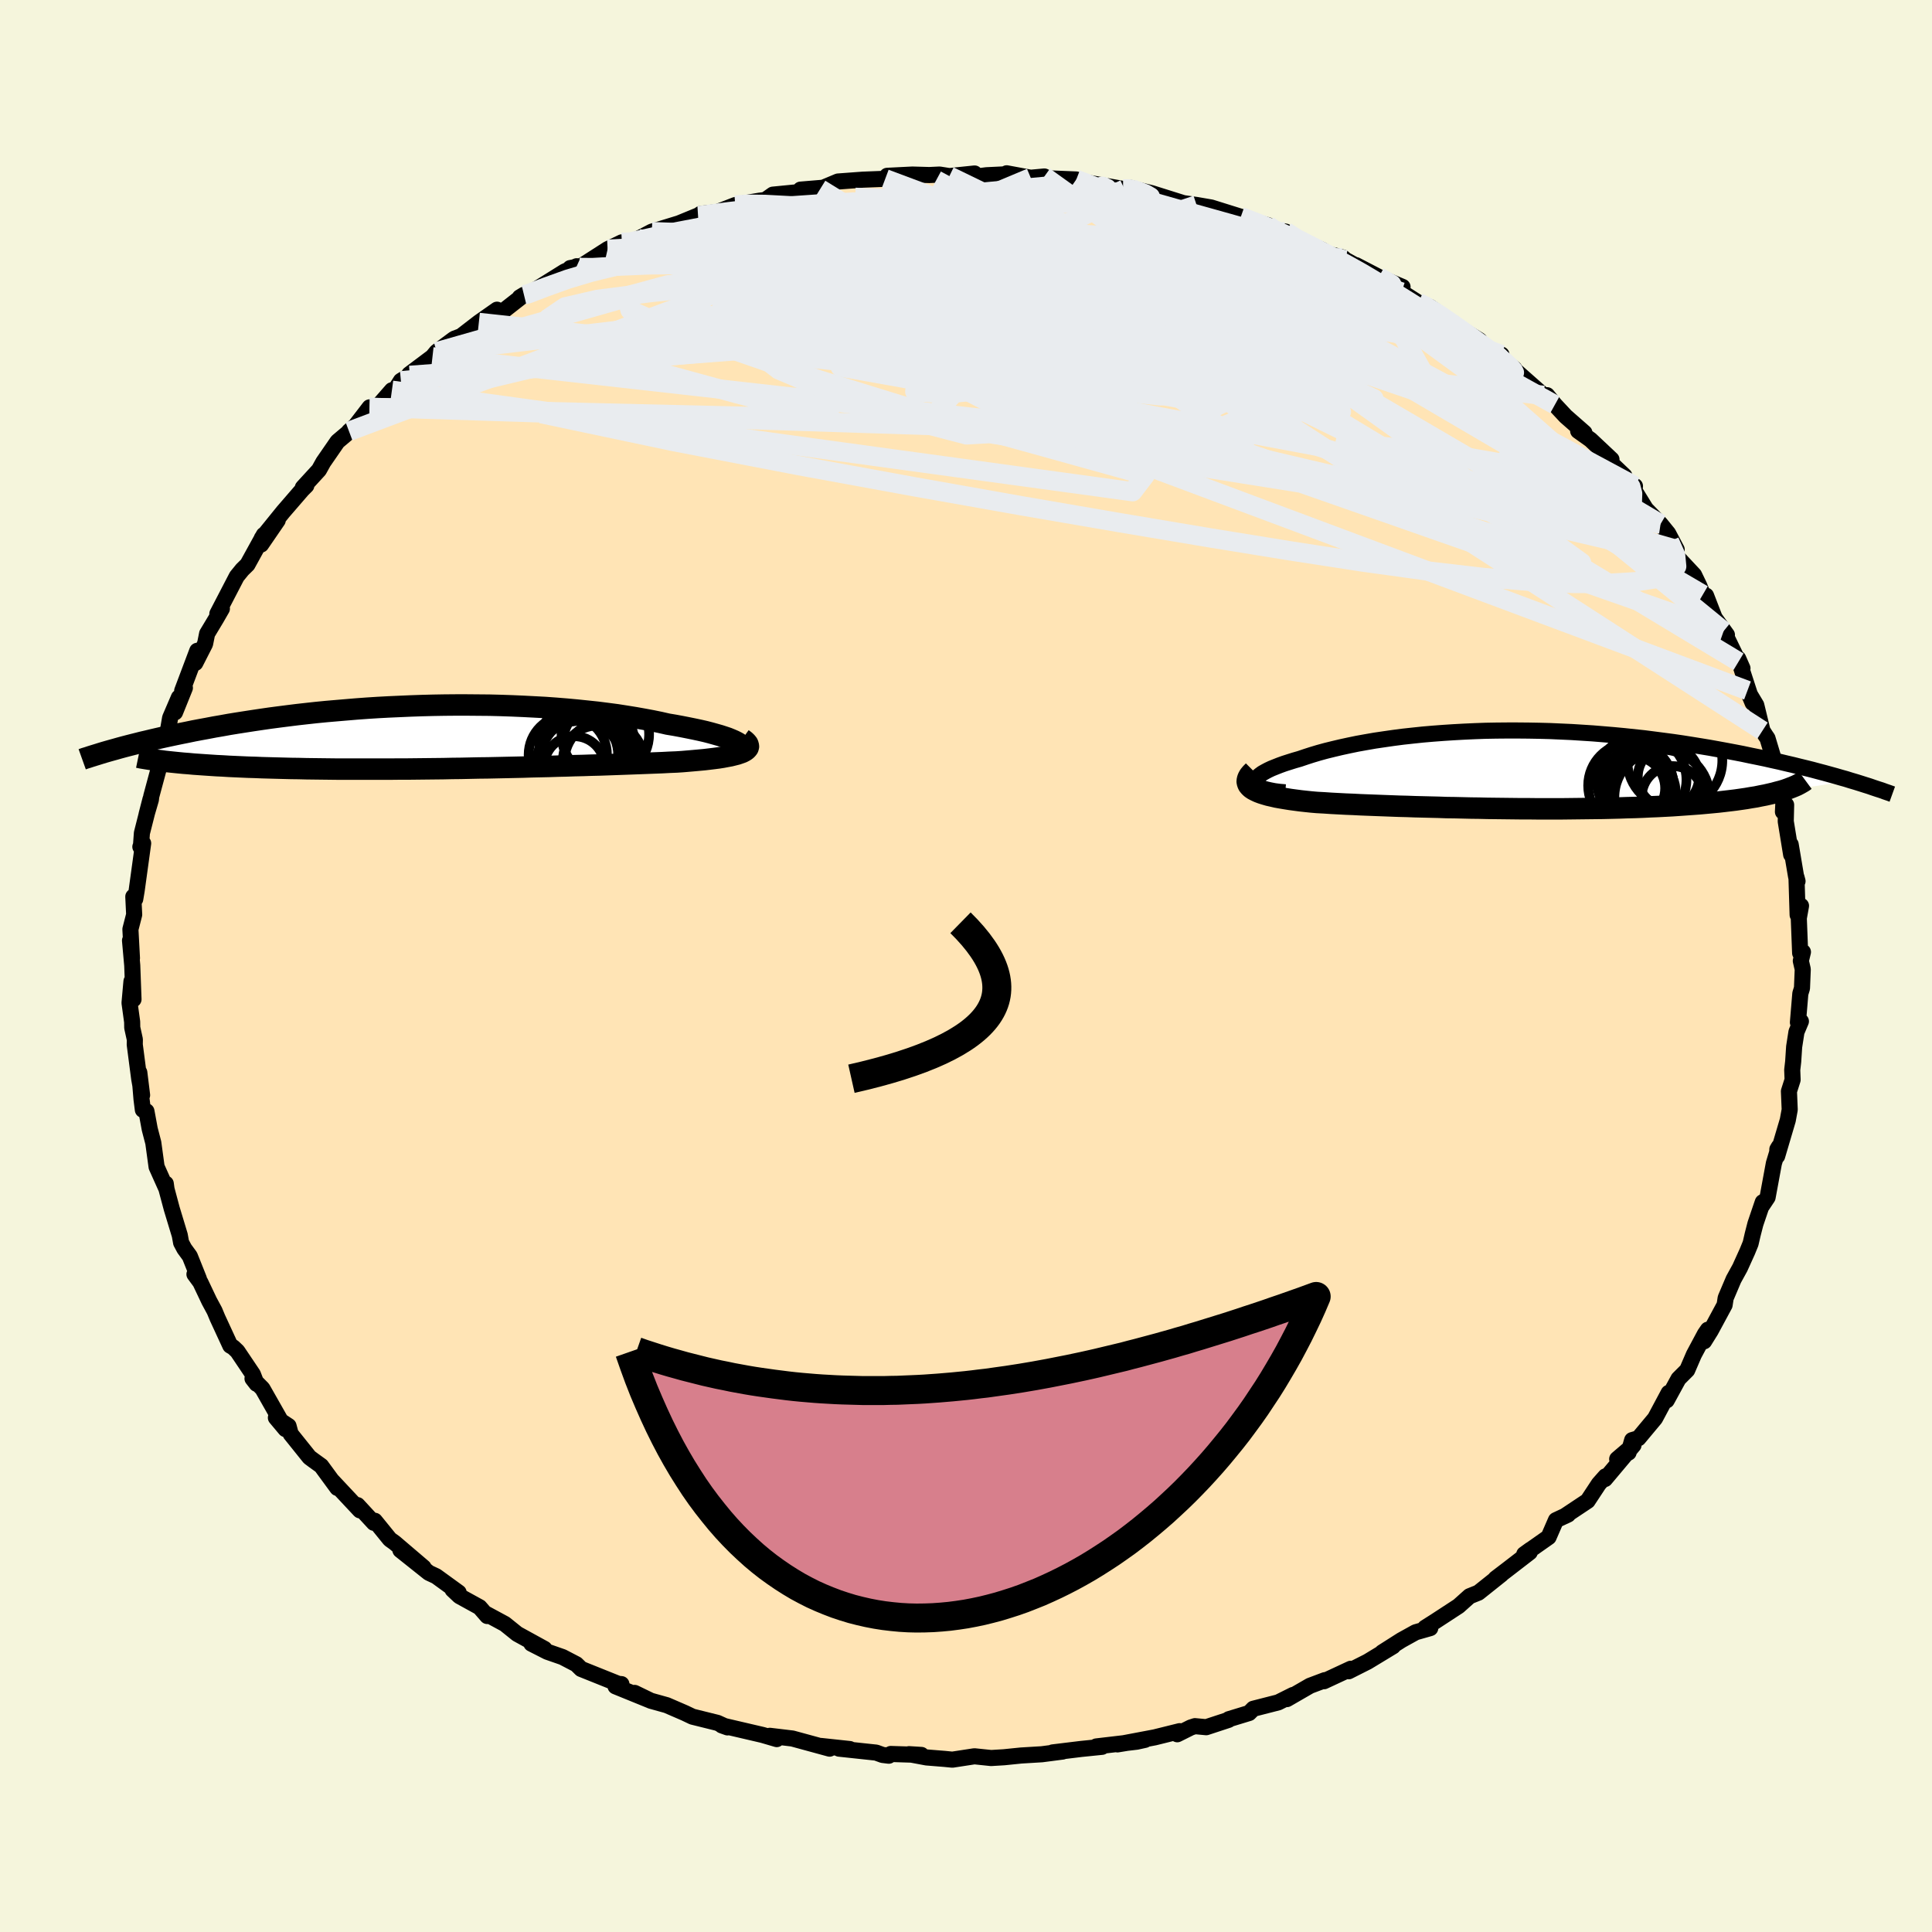 
  <svg viewBox="-100 -100 200 200" xmlns="http://www.w3.org/2000/svg" width="500" height="500" id="face-svg">
    <defs>
      <clipPath id="leftEyeClipPath">
        <polyline points="30.86,0.63 30.65,0.51 30.39,0.38 30.09,0.25 29.75,0.11 29.36,-0.02 28.93,-0.16 28.47,-0.29 27.97,-0.43 27.43,-0.57 26.86,-0.7 26.25,-0.83 25.61,-0.96 24.95,-1.09 24.25,-1.22 23.53,-1.34 22.74,-1.52 21.91,-1.69 21.05,-1.85 20.15,-2.01 19.22,-2.16 18.26,-2.31 17.27,-2.44 16.25,-2.57 15.21,-2.68 14.15,-2.79 13.07,-2.89 11.96,-2.98 10.85,-3.06 9.72,-3.12 8.57,-3.18 7.42,-3.23 6.26,-3.27 5.09,-3.3 3.92,-3.31 2.75,-3.32 1.58,-3.32 0.41,-3.31 -0.75,-3.29 -1.91,-3.26 -3.06,-3.22 -4.21,-3.17 -5.34,-3.12 -6.46,-3.06 -7.56,-2.99 -8.66,-2.91 -9.73,-2.82 -10.79,-2.73 -11.83,-2.64 -12.85,-2.54 -13.85,-2.43 -14.83,-2.32 -15.79,-2.2 -16.73,-2.08 -17.64,-1.96 -18.54,-1.83 -19.41,-1.7 -20.25,-1.57 -21.08,-1.44 -21.88,-1.31 -22.65,-1.17 -23.41,-1.04 -24.14,-0.9 -24.85,-0.77 -25.54,-0.64 -26.21,-0.5 -26.86,-0.37 -27.49,-0.24 -28.1,-0.11 -28.7,0.02 -29.27,0.15 -29.83,0.28 -30.37,0.41 -30.89,0.53 -31.4,0.66 -31.88,0.78 -32.35,0.9 -32.81,1.02 -33.25,1.14 -33.67,1.26 -27.11,2.66 -26.59,2.71 -26.06,2.75 -25.52,2.8 -24.95,2.84 -24.37,2.88 -23.78,2.92 -23.17,2.96 -22.54,2.99 -21.9,3.03 -21.24,3.06 -20.57,3.09 -19.88,3.12 -19.18,3.14 -18.47,3.17 -17.74,3.19 -17,3.21 -16.24,3.23 -15.46,3.25 -14.67,3.26 -13.86,3.28 -13.04,3.29 -12.21,3.3 -11.37,3.31 -10.51,3.32 -9.65,3.32 -8.77,3.32 -7.89,3.32 -7,3.32 -6.1,3.32 -5.2,3.32 -4.29,3.31 -3.38,3.31 -2.47,3.3 -1.55,3.29 -0.63,3.28 0.3,3.27 1.22,3.25 2.14,3.24 3.06,3.22 3.99,3.2 4.9,3.19 5.82,3.17 6.74,3.15 7.65,3.13 8.55,3.11 9.46,3.08 10.36,3.06 11.25,3.04 12.14,3.01 13.02,2.99 13.89,2.96 14.76,2.94 15.62,2.91 16.47,2.89 17.32,2.86 18.16,2.83 18.98,2.8 19.8,2.77 20.61,2.74 21.4,2.71 22.18,2.68 22.96,2.65 23.71,2.61 24.46,2.58 25.06,2.54 25.65,2.49 26.23,2.44 26.78,2.39 27.32,2.34 27.83,2.28 28.32,2.22 28.79,2.16 29.23,2.09 29.65,2.01 30.03,1.94 30.39,1.85 30.71,1.77 31,1.67 31.25,1.58" />
      </clipPath>
      <clipPath id="rightEyeClipPath">
        <polyline points="-27.44,1.32 -27.44,1.17 -27.39,1.02 -27.28,0.87 -27.14,0.71 -26.94,0.55 -26.71,0.38 -26.43,0.22 -26.11,0.05 -25.75,-0.12 -25.35,-0.28 -24.92,-0.45 -24.45,-0.62 -23.95,-0.78 -23.41,-0.95 -22.85,-1.11 -22.23,-1.32 -21.58,-1.53 -20.88,-1.74 -20.15,-1.94 -19.38,-2.13 -18.58,-2.32 -17.75,-2.5 -16.88,-2.68 -15.99,-2.84 -15.07,-3 -14.12,-3.14 -13.15,-3.28 -12.15,-3.41 -11.14,-3.52 -10.1,-3.63 -9.05,-3.72 -7.99,-3.8 -6.91,-3.87 -5.82,-3.93 -4.72,-3.98 -3.61,-4.02 -2.5,-4.04 -1.38,-4.05 -0.27,-4.05 0.85,-4.04 1.97,-4.02 3.09,-3.99 4.2,-3.94 5.31,-3.89 6.41,-3.82 7.5,-3.75 8.59,-3.66 9.66,-3.57 10.72,-3.47 11.76,-3.36 12.8,-3.25 13.81,-3.12 14.81,-2.99 15.8,-2.86 16.76,-2.72 17.71,-2.57 18.64,-2.42 19.55,-2.27 20.44,-2.11 21.31,-1.95 22.16,-1.79 22.99,-1.63 23.79,-1.46 24.58,-1.3 25.35,-1.14 26.1,-0.97 26.83,-0.81 27.54,-0.64 28.23,-0.48 28.91,-0.31 29.57,-0.15 30.21,0.01 30.84,0.18 31.45,0.34 32.03,0.5 32.61,0.66 33.16,0.82 33.7,0.97 34.21,1.13 26.62,2.32 26.22,2.43 25.79,2.53 25.35,2.63 24.88,2.72 24.4,2.82 23.89,2.9 23.37,2.99 22.82,3.07 22.26,3.15 21.68,3.22 21.09,3.29 20.48,3.36 19.85,3.42 19.2,3.48 18.54,3.54 17.86,3.59 17.16,3.64 16.45,3.69 15.72,3.74 14.97,3.78 14.2,3.82 13.43,3.85 12.64,3.89 11.84,3.92 11.03,3.94 10.21,3.97 9.38,3.99 8.55,4.01 7.71,4.02 6.86,4.03 6.01,4.04 5.16,4.05 4.3,4.06 3.44,4.06 2.58,4.06 1.72,4.06 0.86,4.05 0,4.05 -0.85,4.04 -1.71,4.03 -2.57,4.02 -3.42,4.01 -4.27,3.99 -5.11,3.98 -5.96,3.96 -6.8,3.94 -7.63,3.93 -8.46,3.9 -9.29,3.88 -10.11,3.86 -10.93,3.84 -11.74,3.81 -12.55,3.79 -13.36,3.76 -14.16,3.73 -14.95,3.7 -15.74,3.67 -16.52,3.64 -17.29,3.6 -18.06,3.57 -18.82,3.53 -19.58,3.49 -20.32,3.44 -21.06,3.4 -21.64,3.35 -22.21,3.29 -22.76,3.23 -23.29,3.16 -23.81,3.09 -24.31,3.01 -24.79,2.93 -25.24,2.85 -25.67,2.75 -26.07,2.66 -26.45,2.55 -26.8,2.44 -27.12,2.32 -27.4,2.19 -27.65,2.06" />
      </clipPath>
      <filter id="fuzzy">
        <feTurbulence id="turbulence" baseFrequency="0.05" numOctaves="3" type="noise" result="noise" />
        <feDisplacementMap in="SourceGraphic" in2="noise" scale="2" />
      </filter>
      <linearGradient id="rainbowGradient" x1="0%" y1="0%" x2="100%" y2="0%">
        <stop offset="0%" style="stop-color: rgb(145, 85, 61); stop-opacity: 1" />
        <stop offset="50%" style="stop-color: rgb(255, 105, 180); stop-opacity: 1" />
        <stop offset="100%" style="stop-color: rgb(167, 133, 106); stop-opacity: 1" />
      </linearGradient>
    </defs>
    <rect x="-100" y="-100" width="100%" height="100%" fill="rgb(245, 245, 220)" />
    <polyline id="faceContour" points="86.42,-0.53 86.62,0.34 86.54,2.3 86.37,2.85 86.12,5.84 86.43,5.73 85.97,6.82 85.73,8.36 85.63,9.89 85.53,10.76 85.57,11.78 85.19,12.97 85.27,14.87 85.07,15.96 83.97,19.68 83.99,18.98 84.15,18.71 83.63,20.43 82.98,23.95 82.4,24.82 82.48,24.45 81.72,26.69 81.44,27.78 81.22,28.73 80.88,29.56 80.12,31.24 79.46,32.44 78.64,34.37 78.53,35.09 77.1,37.74 76.41,38.85 76.8,37.65 76.49,38.1 75.35,40.23 74.66,41.83 73.76,42.73 72.54,44.96 72.74,44.19 71.33,46.83 69.61,48.89 68.96,49.08 68.59,50.37 67.41,51.04 69.1,49.6 66.15,53.11 66.2,52.83 65.51,53.61 64.35,55.37 61.96,56.96 62.33,56.78 61.07,57.37 60.31,59.12 57.79,60.89 58.44,60.42 58.36,60.69 56,62.51 54.82,63.41 55.42,62.98 53.05,64.87 52.13,65.24 50.99,66.26 48.54,67.86 47.53,68.5 48.06,68.54 46.55,68.97 45.07,69.79 43.09,71.05 44.21,70.42 41.57,72.02 39.61,73.01 39.83,72.75 37.06,74.04 37.15,73.93 35.61,74.51 33.22,75.89 33.86,75.46 32.32,76.23 29.74,76.89 29.31,77.33 27.21,77.97 27.18,78.04 24.87,78.8 23.7,78.69 23.27,78.83 21.87,79.53 22.12,79.21 19.54,79.85 15.68,80.58 18.53,80.11 17.67,80.3 13.49,80.79 14.08,80.83 11.92,81.05 8.97,81.41 10,81.32 7.85,81.6 5.7,81.73 3.93,81.91 2.6,81.99 0.87,81.81 -1.41,82.16 -2.22,82.08 -4.08,81.93 -5.9,81.59 -4.62,81.67 -7.79,81.57 -7.99,81.75 -8.64,81.67 -9.3,81.43 -13.14,81.02 -12.03,81.06 -15.02,80.74 -14.12,81.02 -17.97,79.97 -20.31,79.69 -19.59,80.03 -21.06,79.6 -24.79,78.73 -25.28,78.61 -24.69,78.82 -25.73,78.35 -28.31,77.71 -29.13,77.32 -30.98,76.52 -32.63,76.06 -34.3,75.25 -32.79,75.99 -36.28,74.57 -35.67,74.34 -36,74.31 -39.84,72.77 -40.34,72.28 -41.76,71.54 -43.34,70.99 -44.99,70.15 -43.64,70.69 -46.46,69.14 -47.74,68.11 -49.61,67.1 -49.56,67.29 -50.35,66.38 -52.44,65.23 -53.15,64.56 -52.52,64.86 -54.85,63.17 -55.6,62.82 -58.55,60.47 -56.15,62.26 -59.14,59.71 -59.64,59.35 -61.2,57.43 -61.3,57.64 -62.99,55.81 -62.74,56.35 -65.56,53.34 -65.08,54.03 -66.75,51.75 -67.54,51.18 -67.97,50.86 -69.91,48.44 -70.13,47.62 -71.44,46.76 -70.45,47.94 -72.83,43.75 -73.86,42.71 -73.44,43.25 -73.82,42.27 -75.42,39.89 -75.86,39.47 -76.16,39.3 -77.49,36.42 -77.79,35.7 -78.34,34.68 -79.26,32.74 -79.87,31.91 -79.41,32.39 -80.35,30.04 -80.92,29.26 -81.25,28.64 -81.39,27.87 -82.22,25.13 -82.76,23.11 -82.84,22.53 -82.79,23.02 -83.79,20.79 -84.13,18.3 -84.5,16.88 -84.84,15.04 -85.21,14.89 -85.35,13.78 -85.58,11.02 -85.29,13.37 -85.59,11.67 -86.05,8.14 -86.04,7.61 -86.31,6.38 -86.32,5.78 -86.59,3.82 -86.39,1.59 -86.18,3.45 -86.31,-0.06 -86.54,-2.64 -86.34,-0.81 -86.5,-3.8 -86.11,-5.32 -86.2,-7.18 -86,-6.93 -85.85,-7.83 -85.18,-12.7 -85.47,-12.34 -85.41,-12.38 -85.31,-13.76 -84.42,-17.27 -84.83,-15.68 -84.38,-17.22 -84.34,-17.57 -83.2,-21.8 -83.85,-21.08 -83.18,-22.48 -82.77,-23.47 -82.39,-25.68 -81.48,-27.8 -81.88,-26.26 -80.86,-28.79 -81.14,-28.49 -79.58,-32.63 -79.78,-31.37 -78.77,-33.35 -78.56,-34.4 -77.61,-35.98 -77.03,-36.99 -77.5,-36.46 -75.49,-40.33 -74.92,-41.03 -74.38,-41.56 -72.69,-44.63 -72.97,-43.63 -71.25,-46.14 -72.89,-44.3 -70.69,-47.02 -68.72,-49.3 -68.29,-49.73 -68.65,-49.53 -66.98,-51.35 -66.53,-52.16 -65.06,-54.29 -63.33,-55.75 -63.87,-55.35 -63.2,-55.93 -61.74,-57.83 -61.04,-57.76 -59.43,-59.6 -59.16,-59.54 -58.5,-60.58 -57.58,-61.14 -57.63,-61.26 -55.23,-63.06 -54.8,-63.58 -52.98,-64.93 -52.27,-65.2 -50.43,-66.62 -48.55,-67.94 -48.9,-67.06 -47.88,-67.82 -45.76,-69.48 -46.19,-69.22 -45.12,-69.66 -41.55,-71.89 -40.3,-72.44 -40.3,-72.29 -40.97,-72.25 -39.78,-72.48 -37.1,-74.2 -35.63,-74.91 -35.45,-74.6 -33.91,-75.29 -32.52,-76.02 -29.71,-76.88 -27.74,-77.69 -27.42,-77.64 -27.48,-77.86 -25.74,-78.05 -23.89,-78.77 -23.23,-78.91 -21.4,-79.22 -20.77,-79.3 -19.99,-79.85 -16.94,-80.15 -17.13,-80.37 -14.37,-80.6 -15.09,-80.44 -13.25,-81.21 -10.68,-81.4 -8.36,-81.49 -7.87,-81.53 -8.16,-81.8 -5.55,-81.93 -3.8,-81.88 -2.74,-81.93 -1.72,-81.77 0.89,-82.04 1.11,-81.73 2.13,-81.86 4.02,-81.95 4.21,-82.06 6.7,-81.6 8.11,-81.73 8.48,-81.54 11.42,-81.42 10.44,-81.14 14.44,-80.61 12.65,-81.08 16.26,-80.44 17.06,-80.55 17.56,-80.4 19.23,-80 23.08,-78.79 22.15,-79.02 23.87,-78.78 25.38,-78.52 28.45,-77.56 29.23,-77.33 28.53,-77.41 31.26,-76.68 31.02,-76.38 33.1,-76.02 33.24,-75.61 36.83,-74.15 37.5,-73.71 39.01,-73.34 39.28,-73.1 41.09,-72.1 40.38,-72.55 42.73,-71.33 45.19,-70.3 44.94,-69.93 45.1,-69.77 46.81,-68.68 47.5,-68.4 48.01,-68.23 51.09,-66.04 53.16,-64.77 53.15,-64.24 54.85,-63.09 55.43,-63.29 55.24,-63.04 56.77,-61.82 56.7,-61.8 59.79,-59.07 60.15,-59.09 60.96,-58.1 62.08,-56.9 64.02,-55.2 63.37,-55.39 64.65,-54.48 66.82,-52.44 66.48,-52.34 68.15,-50.75 68.29,-50.08 69.25,-49.68 69.19,-49.24 70.38,-47.31 71.9,-45.75 72.69,-44.78 73.57,-43.11 72.83,-43.95 73.5,-42.48 75.37,-40.48 75.91,-39.36 76.28,-38.45 76.61,-38.34 77.5,-36.04 78.77,-34.28 78.43,-34.67 79.97,-31.5 80.38,-30.82 79.94,-31.82 81.43,-27.24 80.9,-28.52 81.81,-27 82.45,-24.36 82.77,-23.86 82.97,-23.57 83.97,-20.24 83.87,-19.99 84.26,-19.63 84.61,-16.78 84.57,-15.96 84.9,-16.68 84.86,-14.97 85.42,-11.53 85.37,-12.58 85.93,-9.26 86.08,-8.78 85.97,-9.19 86.09,-5.29 86.44,-6.23 86.21,-4.95 86.35,-1.34 86.64,-1.45 86.42,-0.53 86.62,0.34" fill="rgb(255, 228, 181)" stroke="black" stroke-width="1.667" stroke-linejoin="round" filter="url(#fuzzy)" />
    <g transform="translate(57.39 -20.33)">
      <polyline id="rightCountour" points="-27.44,1.32 -27.44,1.17 -27.39,1.02 -27.28,0.87 -27.14,0.71 -26.94,0.55 -26.71,0.38 -26.43,0.22 -26.11,0.05 -25.75,-0.12 -25.35,-0.28 -24.92,-0.45 -24.45,-0.62 -23.95,-0.78 -23.41,-0.95 -22.85,-1.11 -22.23,-1.32 -21.58,-1.53 -20.88,-1.74 -20.15,-1.94 -19.38,-2.13 -18.58,-2.32 -17.75,-2.5 -16.88,-2.68 -15.99,-2.84 -15.07,-3 -14.12,-3.14 -13.15,-3.28 -12.15,-3.41 -11.14,-3.52 -10.1,-3.63 -9.05,-3.72 -7.99,-3.8 -6.91,-3.87 -5.82,-3.93 -4.72,-3.98 -3.61,-4.02 -2.5,-4.04 -1.38,-4.05 -0.27,-4.05 0.85,-4.04 1.97,-4.02 3.09,-3.99 4.2,-3.94 5.31,-3.89 6.41,-3.82 7.5,-3.75 8.59,-3.66 9.66,-3.57 10.72,-3.47 11.76,-3.36 12.8,-3.25 13.81,-3.12 14.81,-2.99 15.8,-2.86 16.76,-2.72 17.71,-2.57 18.64,-2.42 19.55,-2.27 20.44,-2.11 21.31,-1.95 22.16,-1.79 22.99,-1.63 23.79,-1.46 24.58,-1.3 25.35,-1.14 26.1,-0.97 26.83,-0.81 27.54,-0.64 28.23,-0.48 28.91,-0.31 29.57,-0.15 30.21,0.01 30.84,0.18 31.45,0.34 32.03,0.5 32.61,0.66 33.16,0.82 33.7,0.97 34.21,1.13 26.62,2.32 26.22,2.43 25.79,2.53 25.35,2.63 24.88,2.72 24.4,2.82 23.89,2.9 23.37,2.99 22.82,3.07 22.26,3.15 21.68,3.22 21.09,3.29 20.48,3.36 19.85,3.42 19.2,3.48 18.54,3.54 17.86,3.59 17.16,3.64 16.45,3.69 15.72,3.74 14.97,3.78 14.2,3.82 13.43,3.85 12.64,3.89 11.84,3.92 11.03,3.94 10.21,3.97 9.38,3.99 8.55,4.01 7.71,4.02 6.86,4.03 6.01,4.04 5.16,4.05 4.3,4.06 3.44,4.06 2.58,4.06 1.72,4.06 0.86,4.05 0,4.05 -0.85,4.04 -1.71,4.03 -2.57,4.02 -3.42,4.01 -4.27,3.99 -5.11,3.98 -5.96,3.96 -6.8,3.94 -7.63,3.93 -8.46,3.9 -9.29,3.88 -10.11,3.86 -10.93,3.84 -11.74,3.81 -12.55,3.79 -13.36,3.76 -14.16,3.73 -14.95,3.7 -15.74,3.67 -16.52,3.64 -17.29,3.6 -18.06,3.57 -18.82,3.53 -19.58,3.49 -20.32,3.44 -21.06,3.4 -21.64,3.35 -22.21,3.29 -22.76,3.23 -23.29,3.16 -23.81,3.09 -24.31,3.01 -24.79,2.93 -25.24,2.85 -25.67,2.75 -26.07,2.66 -26.45,2.55 -26.8,2.44 -27.12,2.32 -27.4,2.19 -27.65,2.06" fill="white" stroke="white" stroke-width="0" stroke-linejoin="round" filter="url(#fuzzy)" />
    </g>
    <g transform="translate(-54.41 -23.7)">
      <polyline id="leftCountour" points="30.86,0.63 30.65,0.51 30.39,0.38 30.09,0.25 29.75,0.11 29.36,-0.02 28.93,-0.16 28.47,-0.29 27.97,-0.43 27.43,-0.57 26.86,-0.7 26.25,-0.83 25.61,-0.96 24.95,-1.09 24.25,-1.22 23.53,-1.34 22.74,-1.52 21.91,-1.69 21.05,-1.85 20.15,-2.01 19.22,-2.16 18.26,-2.31 17.27,-2.44 16.25,-2.57 15.21,-2.68 14.15,-2.79 13.07,-2.89 11.96,-2.98 10.85,-3.06 9.72,-3.12 8.57,-3.18 7.42,-3.23 6.26,-3.27 5.09,-3.3 3.92,-3.31 2.75,-3.32 1.58,-3.32 0.41,-3.31 -0.75,-3.29 -1.91,-3.26 -3.06,-3.22 -4.21,-3.17 -5.34,-3.12 -6.46,-3.06 -7.56,-2.99 -8.66,-2.91 -9.73,-2.82 -10.79,-2.73 -11.83,-2.64 -12.85,-2.54 -13.85,-2.43 -14.83,-2.32 -15.79,-2.2 -16.73,-2.08 -17.64,-1.96 -18.54,-1.83 -19.41,-1.7 -20.25,-1.57 -21.08,-1.44 -21.88,-1.31 -22.65,-1.17 -23.41,-1.04 -24.14,-0.9 -24.85,-0.77 -25.54,-0.64 -26.21,-0.5 -26.86,-0.37 -27.49,-0.24 -28.1,-0.11 -28.7,0.02 -29.27,0.15 -29.83,0.28 -30.37,0.41 -30.89,0.53 -31.4,0.66 -31.88,0.78 -32.35,0.9 -32.81,1.02 -33.25,1.14 -33.67,1.26 -27.11,2.66 -26.59,2.71 -26.06,2.75 -25.52,2.8 -24.95,2.84 -24.37,2.88 -23.78,2.92 -23.17,2.96 -22.54,2.99 -21.9,3.03 -21.24,3.06 -20.57,3.09 -19.88,3.12 -19.18,3.14 -18.47,3.17 -17.74,3.19 -17,3.21 -16.24,3.23 -15.46,3.25 -14.67,3.26 -13.86,3.28 -13.04,3.29 -12.21,3.3 -11.37,3.31 -10.51,3.32 -9.65,3.32 -8.77,3.32 -7.89,3.32 -7,3.32 -6.1,3.32 -5.2,3.32 -4.29,3.31 -3.38,3.31 -2.47,3.3 -1.55,3.29 -0.63,3.28 0.3,3.27 1.22,3.25 2.14,3.24 3.06,3.22 3.99,3.2 4.9,3.19 5.82,3.17 6.74,3.15 7.65,3.13 8.55,3.11 9.46,3.08 10.36,3.06 11.25,3.04 12.14,3.01 13.02,2.99 13.89,2.96 14.76,2.94 15.62,2.91 16.47,2.89 17.32,2.86 18.16,2.83 18.98,2.8 19.8,2.77 20.61,2.74 21.4,2.71 22.18,2.68 22.96,2.65 23.71,2.61 24.46,2.58 25.06,2.54 25.65,2.49 26.23,2.44 26.78,2.39 27.32,2.34 27.83,2.28 28.32,2.22 28.79,2.16 29.23,2.09 29.65,2.01 30.03,1.94 30.39,1.85 30.71,1.77 31,1.67 31.25,1.58" fill="white" stroke="white" stroke-width="0" stroke-linejoin="round" filter="url(#fuzzy)" />
    </g>
    <g transform="translate(57.39 -20.33)">
      <polyline id="rightUpper" points="-24.34,2.35 -24.93,2.3 -25.46,2.23 -25.92,2.14 -26.31,2.05 -26.65,1.95 -26.92,1.84 -27.13,1.72 -27.29,1.59 -27.39,1.46 -27.44,1.32 -27.44,1.17 -27.39,1.02 -27.28,0.87 -27.14,0.71 -26.94,0.55 -26.71,0.38 -26.43,0.22 -26.11,0.05 -25.75,-0.12 -25.35,-0.28 -24.92,-0.45 -24.45,-0.62 -23.95,-0.78 -23.41,-0.95 -22.85,-1.11 -22.23,-1.32 -21.58,-1.53 -20.88,-1.74 -20.15,-1.94 -19.38,-2.13 -18.58,-2.32 -17.75,-2.5 -16.88,-2.68 -15.99,-2.84 -15.07,-3 -14.12,-3.14 -13.15,-3.28 -12.15,-3.41 -11.14,-3.52 -10.1,-3.63 -9.05,-3.72 -7.99,-3.8 -6.91,-3.87 -5.82,-3.93 -4.72,-3.98 -3.61,-4.02 -2.5,-4.04 -1.38,-4.05 -0.27,-4.05 0.85,-4.04 1.97,-4.02 3.09,-3.99 4.2,-3.94 5.31,-3.89 6.41,-3.82 7.5,-3.75 8.59,-3.66 9.66,-3.57 10.72,-3.47 11.76,-3.36 12.8,-3.25 13.81,-3.12 14.81,-2.99 15.8,-2.86 16.76,-2.72 17.71,-2.57 18.64,-2.42 19.55,-2.27 20.44,-2.11 21.31,-1.95 22.16,-1.79 22.99,-1.63 23.79,-1.46 24.58,-1.3 25.35,-1.14 26.1,-0.97 26.83,-0.81 27.54,-0.64 28.23,-0.48 28.91,-0.31 29.57,-0.15 30.21,0.01 30.84,0.18 31.45,0.34 32.03,0.5 32.61,0.66 33.16,0.82 33.7,0.97 34.21,1.13 34.72,1.28 35.2,1.43 35.67,1.58 36.12,1.72 36.55,1.87 36.97,2.01 37.38,2.14 37.76,2.28 38.14,2.41 38.5,2.54" fill="none" stroke="black" stroke-width="1.667" stroke-linejoin="round" filter="url(#fuzzy)" />
      <polyline id="rightLower" points="-27.63,0.14 -27.88,0.39 -28.07,0.62 -28.19,0.84 -28.26,1.05 -28.28,1.24 -28.24,1.43 -28.16,1.6 -28.03,1.76 -27.86,1.92 -27.65,2.06 -27.4,2.19 -27.12,2.32 -26.8,2.44 -26.45,2.55 -26.07,2.66 -25.67,2.75 -25.24,2.85 -24.79,2.93 -24.31,3.01 -23.81,3.09 -23.29,3.16 -22.76,3.23 -22.21,3.29 -21.64,3.35 -21.06,3.4 -20.32,3.44 -19.58,3.49 -18.82,3.53 -18.06,3.57 -17.29,3.6 -16.52,3.64 -15.74,3.67 -14.95,3.7 -14.16,3.73 -13.36,3.76 -12.55,3.79 -11.74,3.81 -10.93,3.84 -10.11,3.86 -9.29,3.88 -8.46,3.9 -7.63,3.93 -6.8,3.94 -5.96,3.96 -5.11,3.98 -4.27,3.99 -3.42,4.01 -2.57,4.02 -1.71,4.03 -0.85,4.04 0,4.05 0.86,4.05 1.72,4.06 2.58,4.06 3.44,4.06 4.3,4.06 5.16,4.05 6.01,4.04 6.86,4.03 7.71,4.02 8.55,4.01 9.38,3.99 10.21,3.97 11.03,3.94 11.84,3.92 12.64,3.89 13.43,3.85 14.2,3.82 14.97,3.78 15.72,3.74 16.45,3.69 17.16,3.64 17.86,3.59 18.54,3.54 19.2,3.48 19.85,3.42 20.48,3.36 21.09,3.29 21.68,3.22 22.26,3.15 22.82,3.07 23.37,2.99 23.89,2.9 24.4,2.82 24.88,2.72 25.35,2.63 25.79,2.53 26.22,2.43 26.62,2.32 27.01,2.22 27.37,2.11 27.71,1.99 28.02,1.87 28.32,1.75 28.6,1.63 28.85,1.5 29.08,1.37 29.3,1.24 29.49,1.1" fill="none" stroke="black" stroke-width="2.222" stroke-linejoin="round" filter="url(#fuzzy)" />
      <circle r="3.294" cx="11.69" cy="1.93" stroke="black" fill="none" stroke-width="1.0" filter="url(#fuzzy)" clip-path="url(#rightEyeClipPath)" /><circle r="4.918" cx="15.985" cy="-0.945" stroke="black" fill="none" stroke-width="1.0" filter="url(#fuzzy)" clip-path="url(#rightEyeClipPath)" /><circle r="4.65" cx="12.54" cy="1.05" stroke="black" fill="none" stroke-width="1.0" filter="url(#fuzzy)" clip-path="url(#rightEyeClipPath)" /><circle r="3.188" cx="15.75" cy="2.82" stroke="black" fill="none" stroke-width="1.0" filter="url(#fuzzy)" clip-path="url(#rightEyeClipPath)" /><circle r="3.276" cx="12.62" cy="1.72" stroke="black" fill="none" stroke-width="1.0" filter="url(#fuzzy)" clip-path="url(#rightEyeClipPath)" /><circle r="4.93" cx="14.66" cy="2.87" stroke="black" fill="none" stroke-width="1.0" filter="url(#fuzzy)" clip-path="url(#rightEyeClipPath)" /><circle r="3.46" cx="12.61" cy="2.28" stroke="black" fill="none" stroke-width="1.0" filter="url(#fuzzy)" clip-path="url(#rightEyeClipPath)" /><circle r="4.42" cx="11.435" cy="1.655" stroke="black" fill="none" stroke-width="1.0" filter="url(#fuzzy)" clip-path="url(#rightEyeClipPath)" /><circle r="3.452" cx="12.105" cy="1.145" stroke="black" fill="none" stroke-width="1.0" filter="url(#fuzzy)" clip-path="url(#rightEyeClipPath)" /><circle r="3.174" cx="15.33" cy="0.75" stroke="black" fill="none" stroke-width="1.0" filter="url(#fuzzy)" clip-path="url(#rightEyeClipPath)" />
      </g>
    <g transform="translate(-54.41 -23.7)">
      <polyline id="leftUpper" points="30.04,1.56 30.39,1.5 30.67,1.44 30.89,1.36 31.05,1.28 31.15,1.19 31.2,1.09 31.19,0.98 31.13,0.87 31.02,0.75 30.86,0.63 30.65,0.51 30.39,0.38 30.09,0.25 29.75,0.11 29.36,-0.02 28.93,-0.16 28.47,-0.29 27.97,-0.43 27.43,-0.57 26.86,-0.7 26.25,-0.83 25.61,-0.96 24.95,-1.09 24.25,-1.22 23.53,-1.34 22.74,-1.52 21.91,-1.69 21.05,-1.85 20.15,-2.01 19.22,-2.16 18.26,-2.31 17.27,-2.44 16.25,-2.57 15.21,-2.68 14.15,-2.79 13.07,-2.89 11.96,-2.98 10.85,-3.06 9.72,-3.12 8.57,-3.18 7.42,-3.23 6.26,-3.27 5.09,-3.3 3.92,-3.31 2.75,-3.32 1.58,-3.32 0.41,-3.31 -0.75,-3.29 -1.91,-3.26 -3.06,-3.22 -4.21,-3.17 -5.34,-3.12 -6.46,-3.06 -7.56,-2.99 -8.66,-2.91 -9.73,-2.82 -10.79,-2.73 -11.83,-2.64 -12.85,-2.54 -13.85,-2.43 -14.83,-2.32 -15.79,-2.2 -16.73,-2.08 -17.64,-1.96 -18.54,-1.83 -19.41,-1.7 -20.25,-1.57 -21.08,-1.44 -21.88,-1.31 -22.65,-1.17 -23.41,-1.04 -24.14,-0.9 -24.85,-0.77 -25.54,-0.64 -26.21,-0.5 -26.86,-0.37 -27.49,-0.24 -28.1,-0.11 -28.7,0.02 -29.27,0.15 -29.83,0.28 -30.37,0.41 -30.89,0.53 -31.4,0.66 -31.88,0.78 -32.35,0.9 -32.81,1.02 -33.25,1.14 -33.67,1.26 -34.07,1.37 -34.46,1.48 -34.84,1.59 -35.2,1.7 -35.55,1.81 -35.88,1.91 -36.2,2.01 -36.5,2.11 -36.8,2.2 -37.08,2.3" fill="none" stroke="black" stroke-width="2.222" stroke-linejoin="round" filter="url(#fuzzy)" />
      <polyline id="leftLower" points="31.26,0.19 31.51,0.37 31.69,0.54 31.81,0.69 31.87,0.84 31.89,0.98 31.85,1.12 31.76,1.24 31.63,1.36 31.46,1.47 31.25,1.58 31,1.67 30.71,1.77 30.39,1.85 30.03,1.94 29.65,2.01 29.23,2.09 28.79,2.16 28.32,2.22 27.83,2.28 27.32,2.34 26.78,2.39 26.23,2.44 25.65,2.49 25.06,2.54 24.46,2.58 23.71,2.61 22.96,2.65 22.18,2.68 21.4,2.71 20.61,2.74 19.8,2.77 18.98,2.8 18.16,2.83 17.32,2.86 16.47,2.89 15.62,2.91 14.76,2.94 13.89,2.96 13.02,2.99 12.14,3.01 11.25,3.04 10.36,3.06 9.46,3.08 8.55,3.11 7.65,3.13 6.74,3.15 5.82,3.17 4.9,3.19 3.99,3.2 3.06,3.22 2.14,3.24 1.22,3.25 0.3,3.27 -0.63,3.28 -1.55,3.29 -2.47,3.3 -3.38,3.31 -4.29,3.31 -5.2,3.32 -6.1,3.32 -7,3.32 -7.89,3.32 -8.77,3.32 -9.65,3.32 -10.51,3.32 -11.37,3.31 -12.21,3.3 -13.04,3.29 -13.86,3.28 -14.67,3.26 -15.46,3.25 -16.24,3.23 -17,3.21 -17.74,3.19 -18.47,3.17 -19.18,3.14 -19.88,3.12 -20.57,3.09 -21.24,3.06 -21.9,3.03 -22.54,2.99 -23.17,2.96 -23.78,2.92 -24.37,2.88 -24.95,2.84 -25.52,2.8 -26.06,2.75 -26.59,2.71 -27.11,2.66 -27.6,2.61 -28.08,2.56 -28.54,2.51 -28.98,2.45 -29.41,2.4 -29.82,2.34 -30.21,2.28 -30.58,2.22 -30.94,2.16 -31.28,2.09" fill="none" stroke="black" stroke-width="2.222" stroke-linejoin="round" filter="url(#fuzzy)" />
      <circle r="4.092" cx="14.307" cy="1.838" stroke="black" fill="none" stroke-width="1.0" filter="url(#fuzzy)" clip-path="url(#leftEyeClipPath)" /><circle r="4.102" cx="16.947" cy="2.488" stroke="black" fill="none" stroke-width="1.0" filter="url(#fuzzy)" clip-path="url(#leftEyeClipPath)" /><circle r="4.054" cx="13.187" cy="1.823" stroke="black" fill="none" stroke-width="1.0" filter="url(#fuzzy)" clip-path="url(#leftEyeClipPath)" /><circle r="4.362" cx="14.597" cy="0.733" stroke="black" fill="none" stroke-width="1.0" filter="url(#fuzzy)" clip-path="url(#leftEyeClipPath)" /><circle r="4.982" cx="15.262" cy="2.663" stroke="black" fill="none" stroke-width="1.0" filter="url(#fuzzy)" clip-path="url(#leftEyeClipPath)" /><circle r="3.664" cx="16.397" cy="0.423" stroke="black" fill="none" stroke-width="1.0" filter="url(#fuzzy)" clip-path="url(#leftEyeClipPath)" /><circle r="3.118" cx="13.862" cy="3.033" stroke="black" fill="none" stroke-width="1.0" filter="url(#fuzzy)" clip-path="url(#leftEyeClipPath)" /><circle r="4.532" cx="17.072" cy="-0.282" stroke="black" fill="none" stroke-width="1.0" filter="url(#fuzzy)" clip-path="url(#leftEyeClipPath)" /><circle r="3.532" cx="16.222" cy="2.343" stroke="black" fill="none" stroke-width="1.0" filter="url(#fuzzy)" clip-path="url(#leftEyeClipPath)" /><circle r="4.492" cx="14.407" cy="2.818" stroke="black" fill="none" stroke-width="1.0" filter="url(#fuzzy)" clip-path="url(#leftEyeClipPath)" />
    </g>
    <g id="hairs">
      <polyline points="33.1,-76.02 34.22,-75.31 36.02,-74.39 37.76,-73.5 39.37,-72.64 40.93,-71.77 42.48,-70.85 44.07,-69.89 45.67,-68.9 47.22,-67.92 48.69,-66.97 50.04,-66.09 51.28,-65.3 52.4,-64.59 53.4,-63.98 54.22,-63.5 54.81,-63.17 55.13,-63.02 55.19,-63.05 54.99,-63.21 54.43,-63.51" fill="none" stroke="rgb(233, 236, 239)" stroke-width="2" stroke-linejoin="round" filter="url(#fuzzy)" /><polyline points="-35.63,-74.91 -34.74,-74.95 -32.72,-75.39 -29.94,-76.01 -26.72,-76.63 -23.35,-77.19 -19.92,-77.66 -16.41,-78.08 -12.79,-78.49 -9.07,-78.92 -5.31,-79.35 -1.61,-79.76 1.99,-80.13 5.44,-80.46 8.63,-80.75" fill="none" stroke="rgb(233, 236, 239)" stroke-width="2" stroke-linejoin="round" filter="url(#fuzzy)" /><polyline points="-27.74,-77.69 -27.27,-77.72 -26.19,-77.87 -24.54,-78.09 -22.54,-78.32 -20.33,-78.52 -17.96,-78.7 -15.48,-78.87 -12.89,-79.02 -10.24,-79.16 -7.56,-79.28 -4.85,-79.4 -2.12,-79.5 0.6,-79.59 3.27,-79.67 5.82,-79.73 8.17,-79.78 10.27,-79.82 12.12,-79.87 13.72,-79.92 15.02,-80.01 15.9,-80.18 16.41,-80.42" fill="none" stroke="rgb(233, 236, 239)" stroke-width="2" stroke-linejoin="round" filter="url(#fuzzy)" /><polyline points="-45.76,-69.48 -45.31,-69.59 -43.53,-70.27 -41.22,-71.1 -38.81,-71.82 -36.34,-72.42 -33.67,-72.98 -30.72,-73.58 -27.47,-74.22 -24,-74.9 -20.39,-75.59 -16.7,-76.28 -12.99,-76.97 -9.31,-77.64 -5.77,-78.3 -2.42,-78.9 0.73,-79.43 3.71,-79.89 6.56,-80.3 9.14,-80.67" fill="none" stroke="rgb(233, 236, 239)" stroke-width="2" stroke-linejoin="round" filter="url(#fuzzy)" /><polyline points="42.73,-71.33 44.06,-70.58 44.28,-70.08 44.06,-69.63 43.57,-69.15 42.8,-68.6 41.71,-67.97 40.19,-67.31 38.11,-66.69 35.37,-66.18 31.91,-65.77 27.71,-65.45 22.79,-65.18 17.21,-64.92 10.99,-64.66 4.13,-64.41 -3.44,-64.22 -11.81,-64.08 -21.07,-63.98 -31.3,-63.87 -42.51,-63.78" fill="none" stroke="rgb(233, 236, 239)" stroke-width="2" stroke-linejoin="round" filter="url(#fuzzy)" /><polyline points="-40.3,-72.44 -40.01,-72.31 -38.66,-72.3 -36.15,-72.44 -32.77,-72.58 -28.77,-72.61 -24.25,-72.52 -19.25,-72.3 -13.79,-72.01 -7.96,-71.63 -1.87,-71.15 4.39,-70.59 10.8,-69.94 17.4,-69.22 24.25,-68.43 31.38,-67.53 38.74,-66.44 46.14,-65.23" fill="none" stroke="rgb(233, 236, 239)" stroke-width="2" stroke-linejoin="round" filter="url(#fuzzy)" /><polyline points="46.81,-68.68 47.63,-68.28 48.96,-67.45 50.5,-66.4 51.93,-65.39 53.11,-64.54 54.05,-63.86 54.81,-63.3 55.43,-62.82 55.95,-62.37 56.37,-61.98 56.66,-61.65 56.77,-61.43 56.69,-61.34 56.38,-61.41 55.83,-61.66 55,-62.12 53.88,-62.79 52.43,-63.69 50.65,-64.83 48.54,-66.2 46.12,-67.81 43.35,-69.68 40.22,-71.79" fill="none" stroke="rgb(233, 236, 239)" stroke-width="2" stroke-linejoin="round" filter="url(#fuzzy)" /><polyline points="72.83,-43.95 73.46,-42.53 73.57,-41.37 72.89,-40.59 71.46,-40.1 69.33,-39.78 66.51,-39.61 62.97,-39.6 58.69,-39.79 53.64,-40.21 47.79,-40.89 41.12,-41.81 33.6,-42.97 25.21,-44.33 15.93,-45.89 5.75,-47.64 -5.35,-49.61 -17.37,-51.81 -30.27,-54.29 -43.98,-57.18" fill="none" stroke="rgb(233, 236, 239)" stroke-width="2" stroke-linejoin="round" filter="url(#fuzzy)" /><polyline points="28.45,-77.56 28.96,-77.38 29.59,-77.13 30.43,-76.81 31.36,-76.44 32.28,-76.06 33.12,-75.69 33.73,-75.37 33.99,-75.18 33.8,-75.13 33.11,-75.27 31.89,-75.57 30.16,-76.05 27.92,-76.68 25.14,-77.46 21.72,-78.41 17.76,-79.53" fill="none" stroke="rgb(233, 236, 239)" stroke-width="2" stroke-linejoin="round" filter="url(#fuzzy)" /><polyline points="16.26,-80.44 16.94,-80.44 17.74,-80.24 18.56,-79.93 19.08,-79.63 19.14,-79.39 18.69,-79.22 17.68,-79.09 16.01,-79 13.54,-78.95 10.21,-78.95 6.06,-79.01 1.13,-79.13 -4.63,-79.32 -11.46,-79.57" fill="none" stroke="rgb(233, 236, 239)" stroke-width="2" stroke-linejoin="round" filter="url(#fuzzy)" /><polyline points="14.44,-80.61 14.09,-80.72 14.6,-80.5 14.9,-80.13 14.78,-79.59 14.19,-78.92 13.05,-78.12 11.28,-77.23 8.83,-76.22 5.64,-75.08 1.66,-73.8 -3.17,-72.35 -8.87,-70.77 -15.42,-69.04 -22.77,-67.19 -30.9,-65.21 -39.83,-63.08 -49.73,-60.72" fill="none" stroke="rgb(233, 236, 239)" stroke-width="2" stroke-linejoin="round" filter="url(#fuzzy)" /><polyline points="-23.89,-78.77 -22.7,-78.86 -20.8,-78.84 -18.36,-78.71 -15.4,-78.47 -11.98,-78.09 -8.21,-77.59 -4.11,-76.98 0.28,-76.28 4.95,-75.52 9.84,-74.7 14.9,-73.8 20.05,-72.82 25.29,-71.73 30.63,-70.53 36.03,-69.25 41.38,-67.99 46.53,-66.86" fill="none" stroke="rgb(233, 236, 239)" stroke-width="2" stroke-linejoin="round" filter="url(#fuzzy)" /><polyline points="68.29,-50.08 68.82,-49.62 69.01,-48.91 68.98,-48.08 68.59,-47.36 67.72,-46.87 66.34,-46.62 64.47,-46.57 62.15,-46.67 59.37,-46.93 56.11,-47.34 52.33,-47.93 48,-48.69 43.07,-49.64 37.51,-50.76 31.29,-52.1 24.42,-53.65 16.87,-55.45 8.66,-57.48 -0.24,-59.75 -9.78,-62.26 -19.77,-65.11 -29.95,-68.47" fill="none" stroke="rgb(233, 236, 239)" stroke-width="2" stroke-linejoin="round" filter="url(#fuzzy)" /><polyline points="69.25,-49.68 50.05,-52.98 39.26,-54.24 40.37,-52.77 38.53,-52.97 30.57,-56.31 21.74,-61.67 16.49,-66.99 14.29,-70.54 11.53,-71.49 5.44,-70.06 -3.81,-67.32 -13.84,-64.95 -20.2,-64.95 -10.72,-68.92 39.01,-73.34" fill="none" stroke="rgb(233, 236, 239)" stroke-width="2" stroke-linejoin="round" filter="url(#fuzzy)" /><polyline points="-50.43,-66.62 20.09,-59.02 34.27,-60.13 29.92,-64.11 25.44,-66.38 23.81,-66.79 23.44,-66.57 23.39,-66.35 23.4,-66.18 23.04,-66.11 21.65,-66.4 18.91,-67.34 14.86,-68.91 9.89,-70.65 5.03,-71.88 2.02,-71.91 2.15,-70.42 3.6,-67.62 -1.16,-64.67 -23.59,-63.71 -57.58,-61.14" fill="none" stroke="rgb(233, 236, 239)" stroke-width="2" stroke-linejoin="round" filter="url(#fuzzy)" /><polyline points="36.83,-74.15 0.02,-73.96 -19.81,-72.7 -24.19,-74.14 -21.86,-75.95 -16.54,-76.74 -8.71,-76.17 1.04,-74.33 10.79,-71.64 17.98,-68.95 20.8,-67.13 19.52,-66.41 16.72,-65.91 15.92,-64.25 19.19,-60.77 25.41,-56.48 28.83,-53.83 12.46,-55.43 -61.74,-57.83" fill="none" stroke="rgb(233, 236, 239)" stroke-width="2" stroke-linejoin="round" filter="url(#fuzzy)" /><polyline points="33.1,-76.02 -16.19,-69.92 -18.7,-69.39 -3.81,-66.95 11.65,-64 19.71,-62.78 20.39,-63.74 17.76,-65.91 15.91,-68.16 16.69,-69.95 19.58,-71.36 22.92,-72.63 25.11,-73.74 24.51,-74.58 18.56,-75.24 4.09,-75.31 -20.87,-71.53 -63.87,-55.35" fill="none" stroke="rgb(233, 236, 239)" stroke-width="2" stroke-linejoin="round" filter="url(#fuzzy)" /><polyline points="11.42,-81.42 37.55,-62.93 25.1,-58.22 6.84,-61.45 -2.85,-66.74 -4.28,-70.65 -1.19,-72.07 3.52,-71.37 8.31,-69.59 12.87,-67.71 17.58,-66.35 22.51,-65.77 26.65,-66.02 28.28,-67.17 26.47,-69.18 22.42,-71.64 19.04,-73.73 18.64,-74.59 20.42,-73.85 21.98,-71.01 29.79,-61.77 79.97,-31.5" fill="none" stroke="rgb(233, 236, 239)" stroke-width="2" stroke-linejoin="round" filter="url(#fuzzy)" /><polyline points="55.43,-63.29 39.12,-69.27 45.28,-65.09 47.21,-61.64 37.47,-61.49 19.46,-63.51 1.42,-65.99 -9.51,-67.83 -10.91,-68.44 -5.15,-67.66 3.09,-66.04 9.76,-65.02 13.16,-66.21 14.07,-70.01 14.95,-74.73 20.66,-76.97 39.28,-73.1" fill="none" stroke="rgb(233, 236, 239)" stroke-width="2" stroke-linejoin="round" filter="url(#fuzzy)" /><polyline points="17.06,-80.55 21.81,-77.09 19.83,-75.3 9.72,-75.86 -1.39,-76.04 -8.26,-74.68 -8.71,-72.26 -3.91,-69.92 2.21,-68.57 5.37,-68.47 3.98,-69.31 0.74,-70.46 1.32,-70.94 10.29,-69.43 26.13,-64.89 37.77,-58.2 22.92,-54.3 -55.23,-63.06" fill="none" stroke="rgb(233, 236, 239)" stroke-width="2" stroke-linejoin="round" filter="url(#fuzzy)" /><polyline points="-1.72,-81.77 21.61,-70.46 30.03,-60.01 21.44,-55.67 13.66,-53.89 14.92,-53.14 21.98,-53.92 28.34,-56.6 30.07,-60.52 26.64,-64.44 19.23,-67.57 9.39,-69.81 -1.36,-71.43 -11.64,-72.37 -20.23,-72.09 -25.42,-70.1 -23.61,-66.93 -10.28,-64.41 8.83,-65.69 -15.09,-80.44" fill="none" stroke="rgb(233, 236, 239)" stroke-width="2" stroke-linejoin="round" filter="url(#fuzzy)" /><polyline points="73.5,-42.48 6.27,-58.25 3.12,-66.2 12.56,-67.1 20.01,-64.82 24.53,-62.6 28.04,-61.87 31.15,-62.62 32.81,-64.28 31.64,-66.29 27.49,-68.15 21.86,-69.5 16.93,-70.2 14.11,-70.52 13.11,-71.08 12.49,-72.44 11.26,-74.58 9.71,-76.78 8.42,-77.94 5.93,-77.33 -1.32,-75.21 -11.57,-73.95 6.7,-81.6" fill="none" stroke="rgb(233, 236, 239)" stroke-width="2" stroke-linejoin="round" filter="url(#fuzzy)" /><polyline points="60.96,-58.1 38.36,-70.63 28.55,-74.76 21.58,-75.2 16.74,-73.6 13.76,-71.21 11.43,-68.84 8.85,-66.68 6.26,-64.69 4.54,-62.89 4.27,-61.47 4.88,-60.72 4.73,-60.77 2.26,-61.47 -2.49,-62.44 -7.34,-63.27 -9.16,-63.84 -6.24,-64.42 0.22,-65.65 7.12,-68.16 12.45,-71.98 17.12,-75.66 24.93,-76.15 45.1,-69.77" fill="none" stroke="rgb(233, 236, 239)" stroke-width="2" stroke-linejoin="round" filter="url(#fuzzy)" /><polyline points="31.26,-76.68 54.73,-59.52 60.61,-54.33 52.87,-57.35 35.93,-63.12 14.94,-67.95 -5.16,-70.52 -20.9,-71.11 -30.85,-70.52 -35.15,-69.35 -34.78,-67.9 -31.02,-66.21 -24.75,-63.99 -15.22,-60.68 0,-55.97 18.56,-50.82 17.25,-49.1 -59.43,-59.6" fill="none" stroke="rgb(233, 236, 239)" stroke-width="2" stroke-linejoin="round" filter="url(#fuzzy)" /><polyline points="-33.91,-75.29 23.17,-65.08 31.23,-61.9 18.98,-61.23 6.6,-63.13 3.67,-66.27 9.06,-69.02 16.73,-70.73 21.8,-71.62 23.02,-72.15 21.94,-72.53 20.95,-72.66 22.3,-71.97 28.31,-69.22 40.67,-62.9 57.57,-52.98 71.44,-43.37 73.57,-43.11" fill="none" stroke="rgb(233, 236, 239)" stroke-width="2" stroke-linejoin="round" filter="url(#fuzzy)" /><polyline points="-32.52,-76.02 1.7,-74.76 -3.33,-75.85 -11.85,-76.07 -14.7,-75.3 -13.22,-73.95 -10.46,-72.59 -8.01,-71.59 -6.15,-71.11 -4.73,-71.07 -3.29,-71.28 -0.82,-71.45 4.08,-71.22 12.16,-70.43 22.18,-69.39 30.77,-68.9 34.12,-69.78 31.23,-71.97 27.21,-73.19 34.79,-67.75 71.9,-45.75" fill="none" stroke="rgb(233, 236, 239)" stroke-width="2" stroke-linejoin="round" filter="url(#fuzzy)" /><polyline points="11.42,-81.42 30.39,-74.17 39.87,-67.99 37.81,-64.28 32.7,-61.58 31.27,-59.66 33.84,-59.13 36.86,-60.41 37.09,-63.21 33.53,-66.65 27.21,-69.64 20.08,-71.42 14.08,-71.8 10.67,-71.18 10.65,-70.21 14.05,-69.39 20.23,-68.76 27.98,-67.9 35.66,-66.43 41.28,-64.62 41,-64.91 16.26,-80.44" fill="none" stroke="rgb(233, 236, 239)" stroke-width="2" stroke-linejoin="round" filter="url(#fuzzy)" /><polyline points="59.79,-59.07 2.3,-65.67 -0.33,-70.75 1.61,-73.26 -4.52,-74.08 -14.96,-73.68 -23.04,-72.34 -24.81,-70.12 -20.31,-67.08 -12.43,-63.78 -4.48,-61.46 2.03,-61.37 7.16,-63.49 9.1,-66.1 2.77,-67.32 -7.95,-68.24 23.87,-78.78" fill="none" stroke="rgb(233, 236, 239)" stroke-width="2" stroke-linejoin="round" filter="url(#fuzzy)" /><polyline points="-1.72,-81.77 -2.55,-80.23 8.84,-77.51 14.35,-74.61 9.92,-72.09 0.29,-69.62 -8.85,-66.93 -13.89,-64.22 -13.02,-62.02 -5.91,-60.75 5.58,-60.52 17.37,-61.32 24.92,-63.38 26.08,-66.85 23.14,-70.79 23.17,-72.33 36.67,-67.19 69.25,-49.68" fill="none" stroke="rgb(233, 236, 239)" stroke-width="2" stroke-linejoin="round" filter="url(#fuzzy)" /><polyline points="-23.89,-78.77 -1.22,-74.1 -11.81,-73.29 -21.25,-72.05 -21.68,-69.58 -13.44,-66.73 -1.48,-64.43 7.8,-63.2 9.94,-63.26 4.32,-64.53 -6.27,-66.64 -17.26,-68.93 -24.31,-70.68 -24.46,-71.33 -16.61,-70.64 -2.53,-68.81 9.8,-66.81 0.57,-66.04 -58.5,-60.58" fill="none" stroke="rgb(233, 236, 239)" stroke-width="2" stroke-linejoin="round" filter="url(#fuzzy)" /><polyline points="76.28,-38.45 34.91,-62.64 11.92,-67.77 11.39,-65.06 20.51,-61.36 25.73,-59.76 22.57,-60.71 14.63,-62.92 7.54,-64.67 4.24,-64.92 4.63,-63.58 8.58,-60.95 17.81,-57 33.71,-51.54 52.53,-45.34 63.72,-41.77 54.15,-48.7 8.11,-81.73" fill="none" stroke="rgb(233, 236, 239)" stroke-width="2" stroke-linejoin="round" filter="url(#fuzzy)" /><polyline points="-54.8,-63.58 -7.59,-69.18 24.02,-67.03 39.29,-64.62 43.13,-62.82 40.62,-61.22 37.06,-59.34 35.95,-57.45 37.37,-56.51 38.86,-57.37 37.67,-60.14 32.6,-64.07 24.37,-68.07 14.96,-71.41 6.62,-73.89 1.19,-75.71 -0.32,-76.89 2.47,-76.68 10.12,-72.81 27.41,-59.9 82.45,-24.36" fill="none" stroke="rgb(233, 236, 239)" stroke-width="2" stroke-linejoin="round" filter="url(#fuzzy)" /><polyline points="78.43,-34.67 34.67,-49.99 2.86,-55.05 -2.74,-57.68 -0.23,-60.35 -1.21,-63.52 -5.58,-66.49 -9.05,-68.16 -9.28,-67.95 -7.04,-66.2 -4.02,-64.08 -0.59,-62.84 3.95,-63.1 8.48,-64.61 8.45,-66 1.37,-64.3 2.96,-56.01 71.9,-45.75" fill="none" stroke="rgb(233, 236, 239)" stroke-width="2" stroke-linejoin="round" filter="url(#fuzzy)" /><polyline points="73.57,-43.11 36.3,-53.81 6.46,-59.4 -1.26,-61.01 2.45,-60.24 8.7,-59.5 12.15,-59.86 10.5,-60.84 4.89,-61.44 -1.37,-61.16 -5.17,-60.28 -5.3,-59.46 -2,-59.23 4.34,-59.86 13.57,-61.15 24.95,-62.21 36.3,-61.47 42.22,-58.73 28.26,-59.31 -37.1,-74.2" fill="none" stroke="rgb(233, 236, 239)" stroke-width="2" stroke-linejoin="round" filter="url(#fuzzy)" /><polyline points="78.43,-34.67 56.17,-52.86 57.64,-50.75 54.15,-49.6 43.66,-53.13 31.55,-59.08 21.09,-64.58 12.27,-68.04 4.09,-69.24 -3.47,-68.69 -9.15,-67.15 -11.54,-65.46 -10.56,-64.45 -8.14,-64.53 -6.95,-65.14 -7.37,-64.87 -5.83,-62.58 2.25,-58.42 19.98,-51.29 80.9,-28.52" fill="none" stroke="rgb(233, 236, 239)" stroke-width="2" stroke-linejoin="round" filter="url(#fuzzy)" /><polyline points="-54.8,-63.58 -16.72,-74.44 -5.34,-75.96 0.59,-74.42 5.61,-73.05 7.9,-72.6 5.28,-72.58 -2.51,-72.34 -13.42,-71.6 -24.26,-70.6 -32.66,-69.71 -38.14,-69.01 -41.51,-68.23 -43.25,-67.05 -42.28,-65.27 -36.22,-62.66 -23.79,-59.26 -13.94,-56.69 -61.74,-57.83" fill="none" stroke="rgb(233, 236, 239)" stroke-width="2" stroke-linejoin="round" filter="url(#fuzzy)" /><polyline points="-8.36,-81.49 33.53,-65.83 40.75,-62.23 33.13,-65.42 22.29,-69.25 12.69,-71.05 6.07,-70.18 3.23,-66.96 3.74,-62.44 5.4,-58.07 4.97,-55.26 0.06,-54.98 -9.12,-57.38 -19.38,-61.71 -25.77,-66.63 -24.31,-71.29 -18.44,-75.15 -37.1,-74.2" fill="none" stroke="rgb(233, 236, 239)" stroke-width="2" stroke-linejoin="round" filter="url(#fuzzy)" />
    </g>
    
        <g id="lineNose">
        <path d="M -11.86,11.67 Q 10.72, 6.6 -0.57, -4.474" fill="none" stroke="black" stroke-width="3" stroke-linejoin="round" filter="url(#fuzzy)"></path>
        </g>
      
    <g id="mouth">
      <polyline points="-34.83,39.95 -34.35,41.32 -33.86,42.66 -33.35,43.96 -32.82,45.21 -32.28,46.43 -31.73,47.61 -31.16,48.76 -30.58,49.87 -29.99,50.93 -29.38,51.97 -28.76,52.96 -28.13,53.93 -27.49,54.85 -26.83,55.74 -26.16,56.59 -25.49,57.41 -24.8,58.2 -24.1,58.95 -23.39,59.67 -22.67,60.35 -21.95,61 -21.21,61.62 -20.47,62.2 -19.71,62.75 -18.95,63.27 -18.18,63.76 -17.41,64.22 -16.63,64.64 -15.84,65.04 -15.04,65.4 -14.24,65.73 -13.43,66.04 -12.62,66.31 -11.8,66.56 -10.98,66.77 -10.15,66.96 -9.32,67.12 -8.49,67.25 -7.65,67.35 -6.81,67.43 -5.96,67.48 -5.12,67.5 -4.27,67.49 -3.42,67.46 -2.57,67.4 -1.72,67.32 -0.87,67.21 -0.01,67.08 0.84,66.92 1.69,66.74 2.54,66.53 3.4,66.3 4.25,66.04 5.09,65.77 5.94,65.47 6.78,65.14 7.63,64.8 8.46,64.43 9.3,64.04 10.13,63.63 10.96,63.2 11.78,62.75 12.6,62.28 13.42,61.78 14.22,61.27 15.03,60.74 15.82,60.19 16.62,59.62 17.4,59.03 18.18,58.42 18.95,57.79 19.71,57.15 20.47,56.49 21.21,55.81 21.95,55.12 22.68,54.41 23.4,53.68 24.11,52.94 24.81,52.18 25.5,51.41 26.18,50.62 26.85,49.81 27.51,49 28.16,48.17 28.79,47.32 29.42,46.46 30.03,45.59 30.62,44.7 31.21,43.81 31.78,42.9 32.33,41.98 32.88,41.04 33.41,40.1 33.92,39.14 34.42,38.18 34.9,37.2 35.37,36.22 35.82,35.22 36.25,34.21 36.25,34.21 35.54,34.47 34.83,34.73 34.12,34.98 33.41,35.23 32.7,35.48 31.99,35.72 31.28,35.97 30.57,36.21 29.85,36.45 29.14,36.68 28.43,36.92 27.72,37.15 27.01,37.38 26.3,37.6 25.59,37.82 24.88,38.04 24.17,38.26 23.46,38.47 22.75,38.69 22.04,38.89 21.33,39.1 20.61,39.3 19.9,39.5 19.19,39.69 18.48,39.88 17.77,40.07 17.06,40.25 16.35,40.44 15.64,40.61 14.93,40.78 14.22,40.95 13.51,41.12 12.8,41.28 12.08,41.44 11.37,41.59 10.66,41.74 9.95,41.88 9.24,42.02 8.53,42.16 7.82,42.29 7.11,42.42 6.4,42.54 5.69,42.66 4.98,42.77 4.27,42.88 3.55,42.98 2.84,43.08 2.13,43.18 1.42,43.26 0.71,43.35 0,43.43 -0.71,43.5 -1.42,43.57 -2.13,43.63 -2.84,43.69 -3.55,43.74 -4.26,43.79 -4.98,43.83 -5.69,43.86 -6.4,43.89 -7.11,43.92 -7.82,43.93 -8.53,43.95 -9.24,43.95 -9.95,43.95 -10.66,43.95 -11.37,43.93 -12.08,43.91 -12.79,43.89 -13.51,43.86 -14.22,43.82 -14.93,43.78 -15.64,43.73 -16.35,43.67 -17.06,43.61 -17.77,43.54 -18.48,43.46 -19.19,43.37 -19.9,43.28 -20.61,43.18 -21.32,43.08 -22.04,42.97 -22.75,42.85 -23.46,42.72 -24.17,42.59 -24.88,42.44 -25.59,42.3 -26.3,42.14 -27.01,41.98 -27.72,41.8 -28.43,41.62 -29.14,41.44 -29.85,41.24 -30.57,41.04 -31.28,40.83 -31.99,40.61 -32.7,40.38 -33.41,40.15 -34.12,39.9" fill="rgb(215,127,140)" stroke="black" stroke-width="3" stroke-linejoin="round" filter="url(#fuzzy)" />
    </g>
  </svg>
  